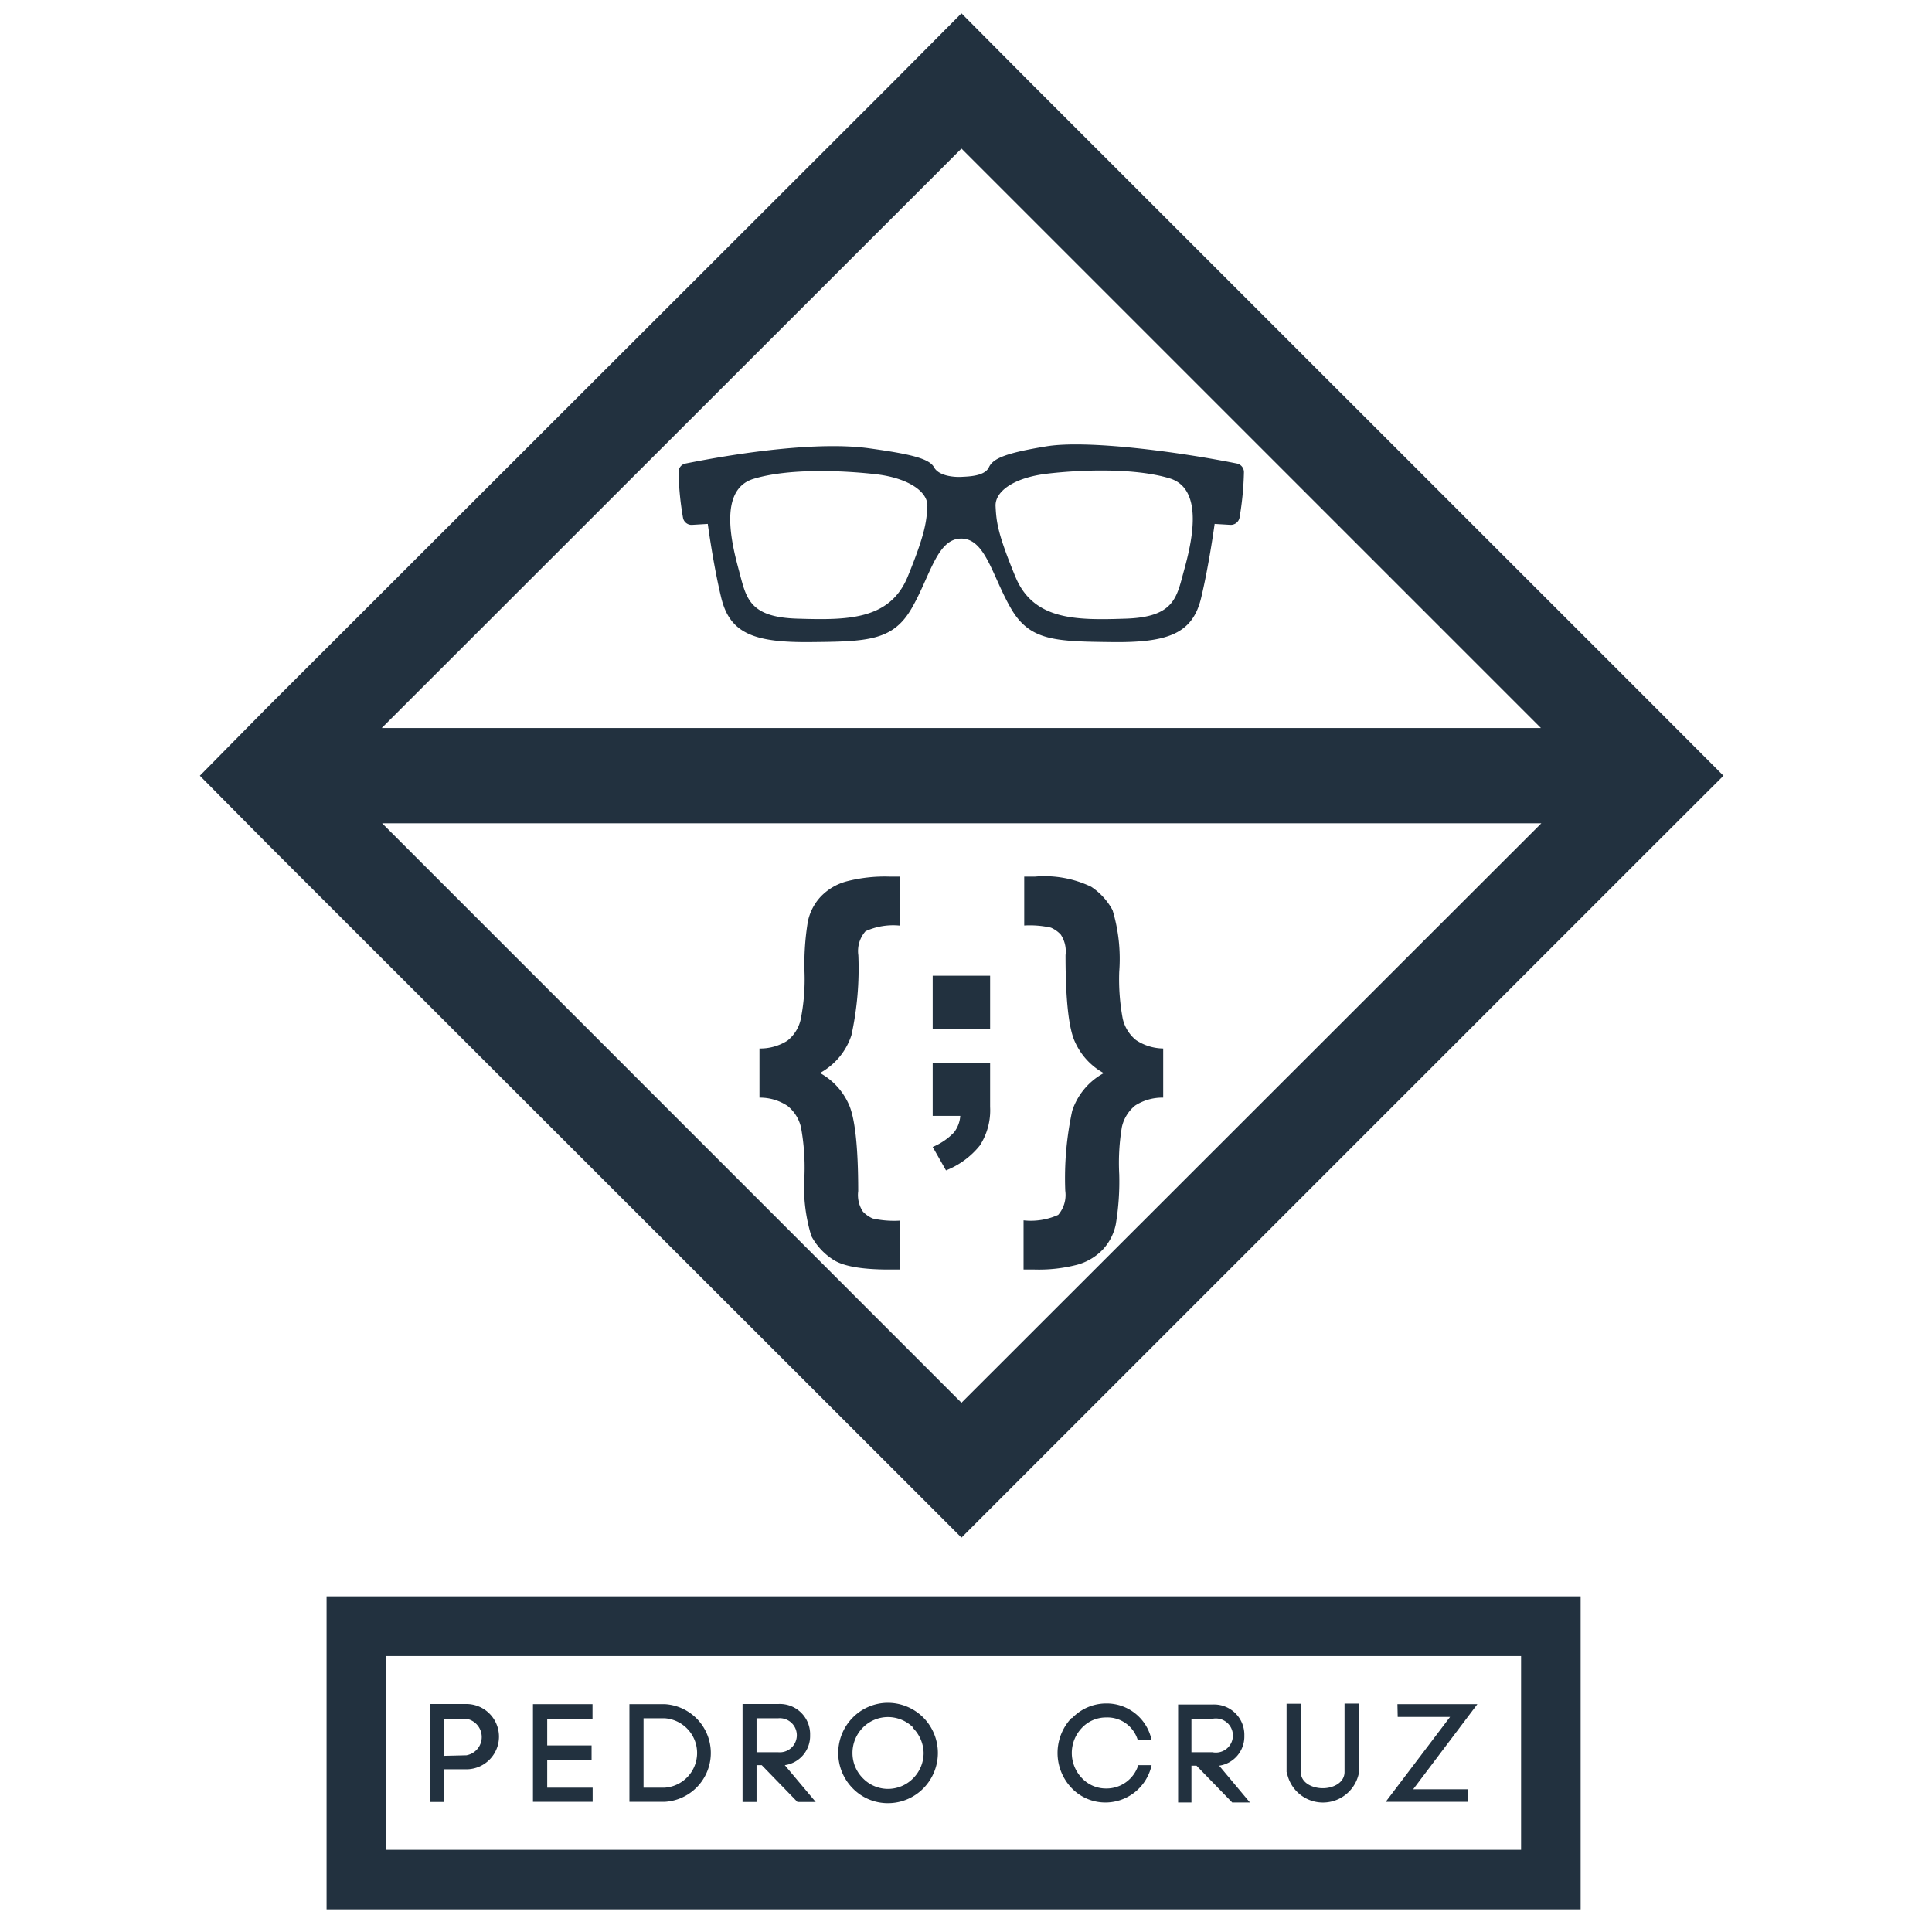 <svg id="Layer_1" data-name="Layer 1" xmlns="http://www.w3.org/2000/svg" viewBox="0 0 145 145"><defs><style>.cls-1{fill:#22313f;}</style></defs><path class="cls-1" d="M124.29,53.15,77.22,6.09,72.16,1,67.1,6.09,20,53.15,15,58.22,20,63.27,67.1,110.34l5.06,5.06,5.06-5.06,47.07-47.07,5.06-5.05Zm-52.13-42,43.49,43.49h-87Zm0,94.13L28.68,61.79h87Z"/><path class="cls-1" d="M35,127.89a2.45,2.45,0,0,1,0,4.9H33.33v2.45H32.26v-7.35Zm0,3.85A1.39,1.39,0,0,0,35,129H33.33v2.78Z"/><path class="cls-1" d="M41.07,134.17h3.41v1.06H40V127.9h4.47V129h-3.4V131H44.4v1.07H41.07Z"/><path class="cls-1" d="M49.87,127.9a3.67,3.67,0,0,1,0,7.33H47.24V127.9Zm0,6.27a2.61,2.61,0,0,0,0-5.21H48.3v5.21Z"/><path class="cls-1" d="M56.74,131.51h1.67a1.28,1.28,0,1,0,0-2.55H56.78v6.28H55.73v-7.35h2.68a2.27,2.27,0,0,1,2.39,2.34,2.21,2.21,0,0,1-1.9,2.25l2.32,2.76H59.85l-2.68-2.76h-.43Z"/><path class="cls-1" d="M64,128.91a3.71,3.71,0,0,1,2.64-1.11,3.77,3.77,0,0,1,2.66,1.11,3.78,3.78,0,0,1,0,5.31,3.73,3.73,0,0,1-2.66,1.11A3.67,3.67,0,0,1,64,134.22a3.78,3.78,0,0,1,0-5.31Zm4.54.75a2.69,2.69,0,0,0-1.9-.79,2.66,2.66,0,0,0-1.88.79,2.71,2.71,0,0,0-.78,1.9,2.67,2.67,0,0,0,.78,1.9,2.63,2.63,0,0,0,1.88.8,2.66,2.66,0,0,0,1.9-.8,2.7,2.7,0,0,0,.78-1.9A2.73,2.73,0,0,0,68.49,129.66Z"/><path class="cls-1" d="M80.47,128.94A3.54,3.54,0,0,1,83,127.85a3.44,3.44,0,0,1,3.42,2.71H85.38A2.38,2.38,0,0,0,83,128.9a2.47,2.47,0,0,0-1.81.79,2.72,2.72,0,0,0,0,3.75,2.47,2.47,0,0,0,1.81.79,2.5,2.5,0,0,0,2.43-1.75h1a3.55,3.55,0,0,1-3.47,2.8,3.5,3.5,0,0,1-2.54-1.09,3.81,3.81,0,0,1,0-5.25Z"/><path class="cls-1" d="M89.37,131.51H91A1.28,1.28,0,1,0,91,129H89.42v6.28h-1v-7.35H91a2.27,2.27,0,0,1,2.39,2.34,2.21,2.21,0,0,1-1.89,2.25l2.31,2.76H92.48l-2.68-2.76h-.42Z"/><path class="cls-1" d="M96.56,133v-5.13h1.07V133c0,.81.87,1.21,1.65,1.21s1.63-.41,1.63-1.22v-5.13H102V133a2.75,2.75,0,0,1-5.42,0Z"/><path class="cls-1" d="M104.88,127.9h6l-4.82,6.39h4.09v.94H104l4.83-6.37h-3.93Z"/><path class="cls-1" d="M114.16,124.29v14.54H29V124.29h85.17m4.47-4.48H24.51V143.3h94.12V119.81Z"/><path class="cls-1" d="M92.84,34.79C88.41,33.9,81.57,33,78.53,33.5s-4,.9-4.31,1.57-1.51.69-2.06.72-1.7-.06-2.06-.72-1.78-1-5-1.44c-3.65-.47-9.21.27-13.65,1.16a.64.64,0,0,0-.52.65,21.75,21.75,0,0,0,.33,3.41.65.65,0,0,0,.69.54l1.17-.07s.4,3,1,5.5c.64,2.71,2.44,3.41,6.7,3.37s6.17-.09,7.58-2.5,1.91-5.27,3.74-5.27,2.34,2.86,3.75,5.27,3.31,2.45,7.57,2.5,6.07-.66,6.7-3.37c.59-2.48,1-5.5,1-5.5l1.18.07a.67.67,0,0,0,.69-.54,23.05,23.05,0,0,0,.33-3.41A.66.66,0,0,0,92.84,34.79Zm-24.72,8.5c-1.36,3.29-4.62,3.25-8.29,3.14S56,44.82,55.46,42.82s-1.57-6.07,1.09-6.88,6.7-.63,9.17-.35S69.66,36.92,69.6,38,69.47,40,68.12,43.29Zm20.74-.47c-.55,2-.7,3.49-4.37,3.61s-6.92.15-8.28-3.14S74.78,39.14,74.72,38s1.41-2.16,3.88-2.45,6.53-.45,9.18.35S89.41,40.83,88.86,42.82Z"/><path class="cls-1" d="M57,82.38V78.69a3.78,3.78,0,0,0,2.1-.59,2.82,2.82,0,0,0,1-1.62,15.4,15.4,0,0,0,.28-3.54,19.67,19.67,0,0,1,.25-3.77,3.89,3.89,0,0,1,1-1.91,4.19,4.19,0,0,1,1.9-1.11,11.44,11.44,0,0,1,3.21-.36h.81v3.68a5,5,0,0,0-2.59.42,2.25,2.25,0,0,0-.54,1.81,23.46,23.46,0,0,1-.52,6,5,5,0,0,1-2.36,2.83,5,5,0,0,1,2.14,2.3c.48,1,.73,3.2.73,6.56a2.27,2.27,0,0,0,.35,1.54,2.23,2.23,0,0,0,.74.52,7.36,7.36,0,0,0,2.05.16v3.67H66.7c-2.07,0-3.47-.26-4.2-.76a4.76,4.76,0,0,1-1.61-1.76,12.64,12.64,0,0,1-.51-4.62,16.79,16.79,0,0,0-.26-3.51,2.9,2.9,0,0,0-1-1.62A3.73,3.73,0,0,0,57,82.38Z"/><path class="cls-1" d="M87.3,78.69v3.69a3.78,3.78,0,0,0-2.1.59,2.88,2.88,0,0,0-1,1.61A16.32,16.32,0,0,0,84,88.13a19.54,19.54,0,0,1-.26,3.77,3.94,3.94,0,0,1-1,1.91,4.21,4.21,0,0,1-1.89,1.11,11.44,11.44,0,0,1-3.21.36h-.82V91.59a5,5,0,0,0,2.6-.41,2.29,2.29,0,0,0,.53-1.81,23.93,23.93,0,0,1,.52-6,5,5,0,0,1,2.37-2.83,5,5,0,0,1-2.14-2.3c-.49-1-.73-3.2-.73-6.56a2.26,2.26,0,0,0-.36-1.54,2.23,2.23,0,0,0-.74-.52,7.31,7.31,0,0,0-2-.16V65.79h.82a8.12,8.12,0,0,1,4.2.76,4.86,4.86,0,0,1,1.61,1.76A12.64,12.64,0,0,1,84,72.93a16.12,16.12,0,0,0,.26,3.51,2.89,2.89,0,0,0,1,1.62A3.76,3.76,0,0,0,87.3,78.69Z"/><path class="cls-1" d="M70,73.23h4.31v4H70Zm0,6.52h4.31v3.32a4.87,4.87,0,0,1-.77,2.9A6.17,6.17,0,0,1,71,87.84L70,86.08A4.69,4.69,0,0,0,71.59,85a2.26,2.26,0,0,0,.48-1.25H70Z"/></svg>